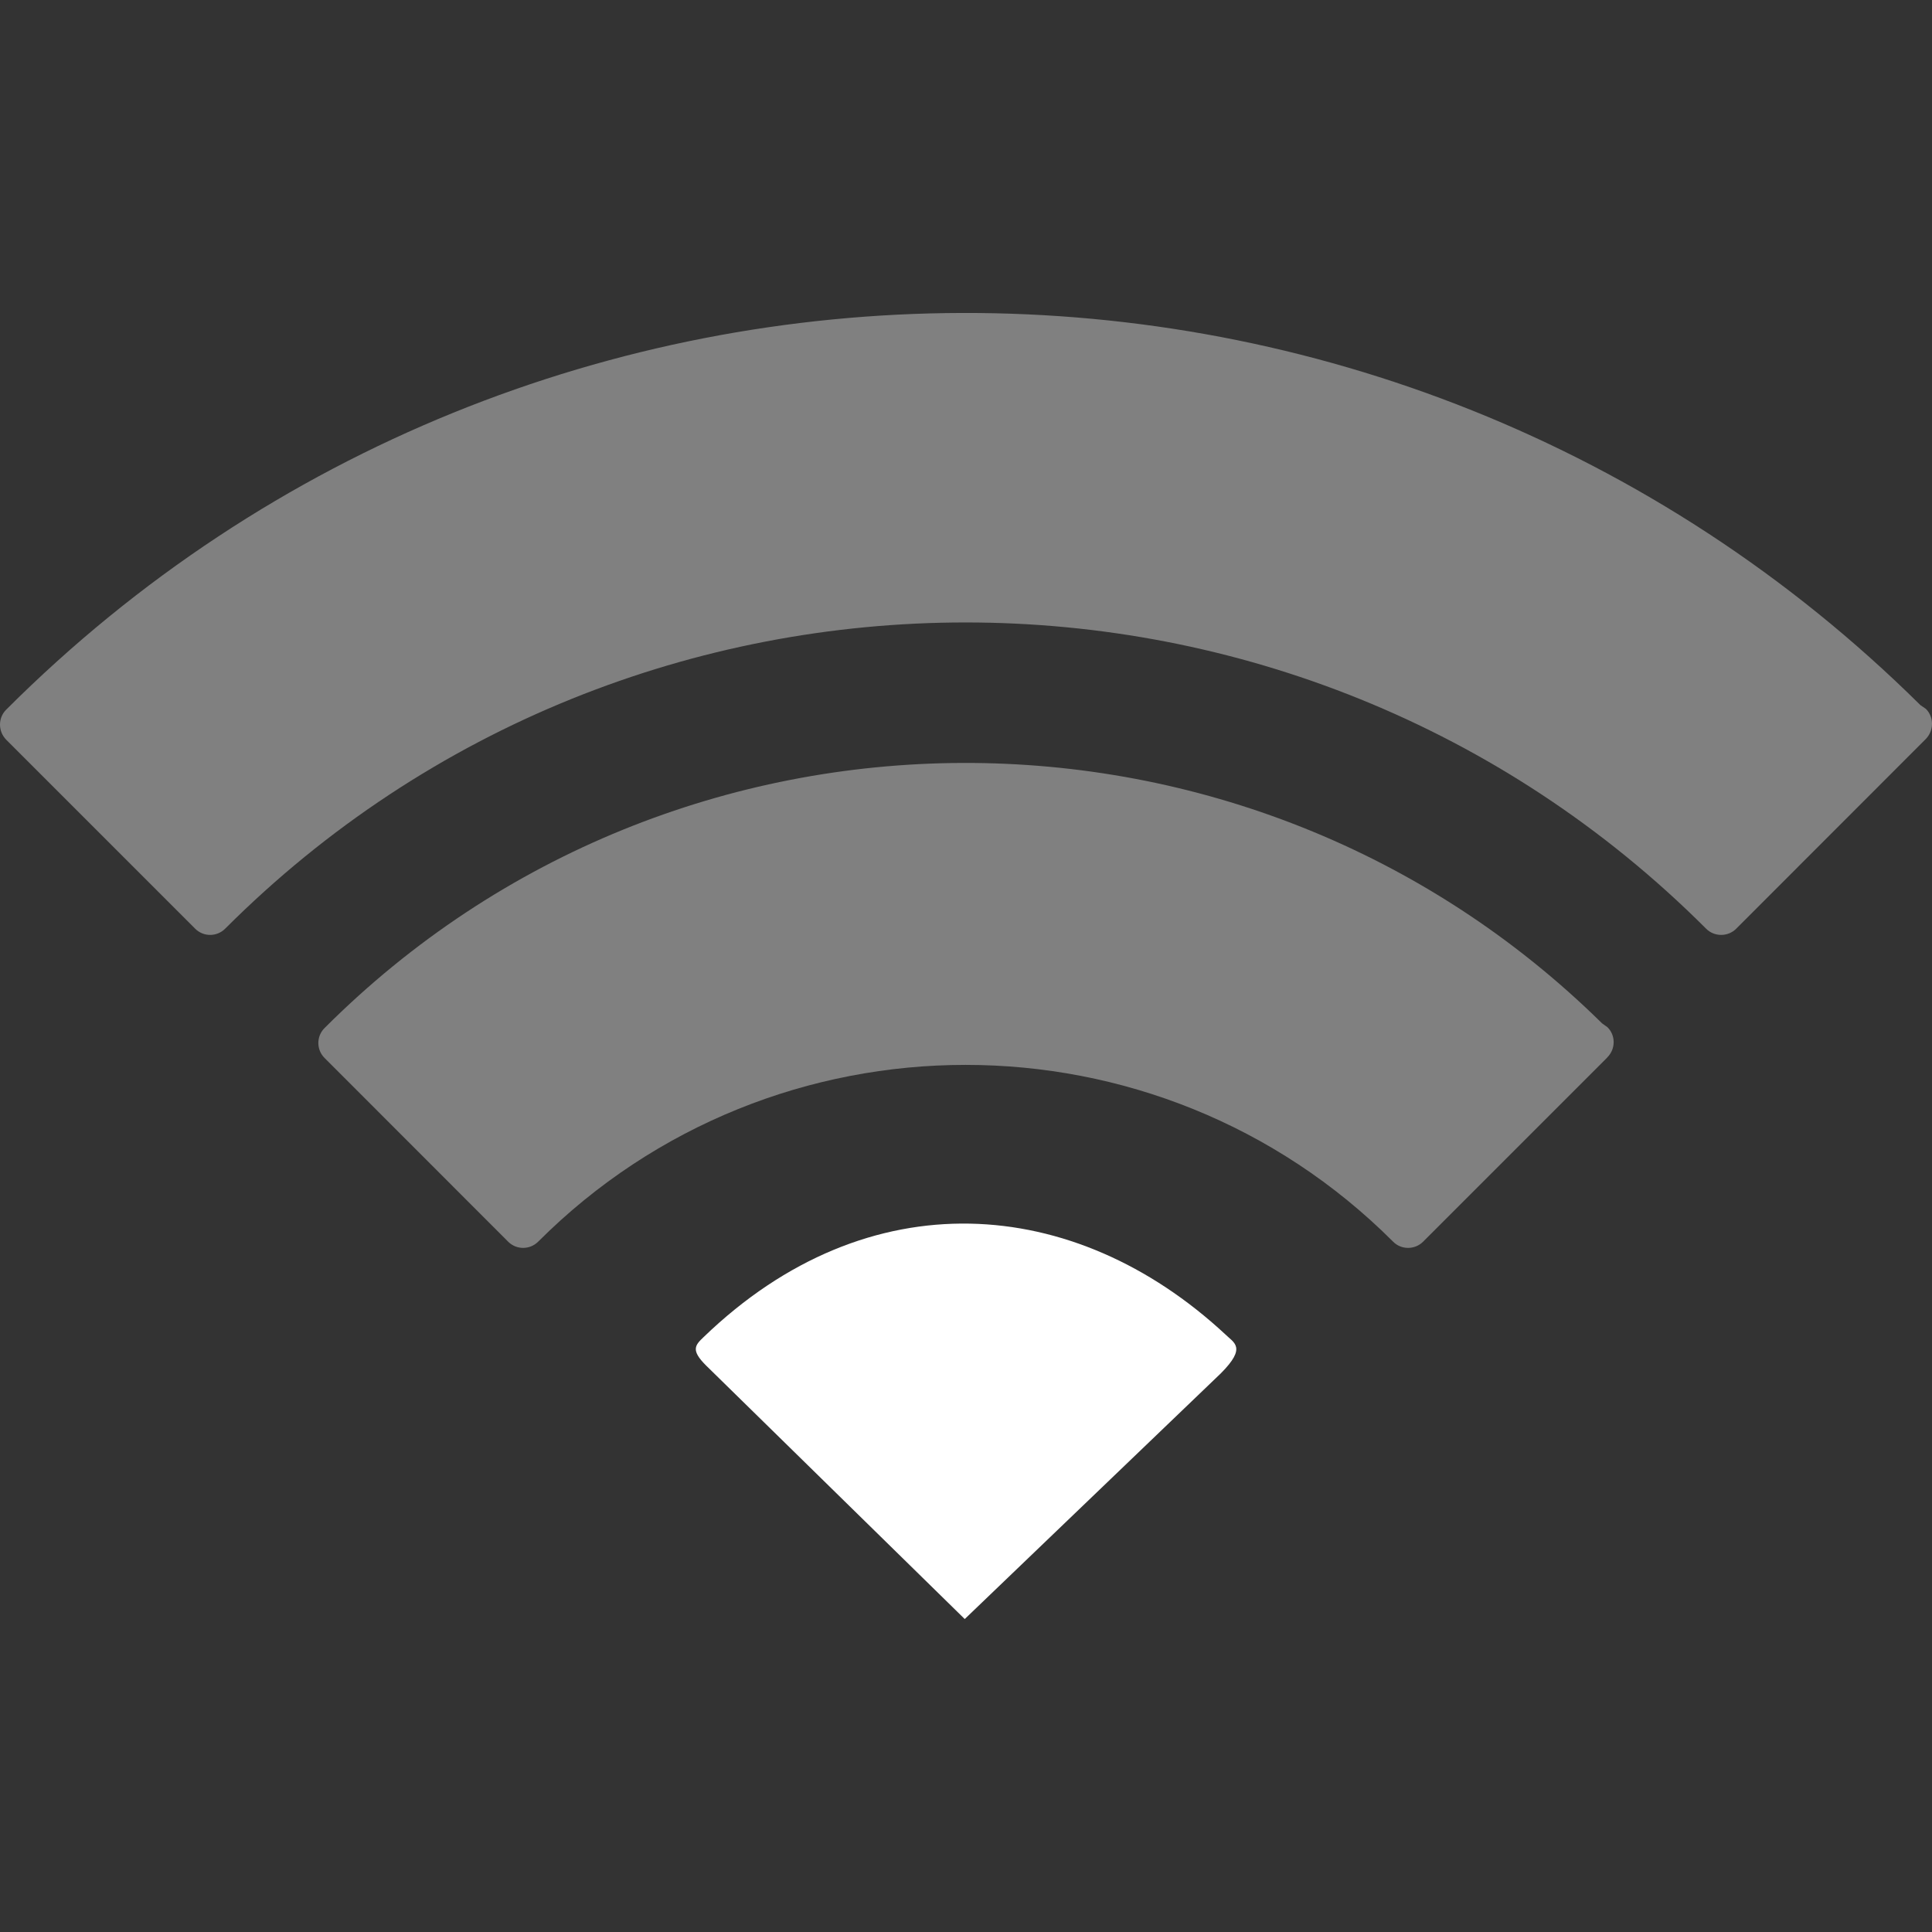<?xml version="1.0" encoding="utf-8"?>
<svg version="1.1" id="Capa_1" x="0px" y="0px" viewBox="0 0 31.601 31.601" style="enable-background:new 0 0 31.601 31.601;" xmlns="http://www.w3.org/2000/svg">
  <rect x="0" y="0" width="31.601" height="31.601" fill="#333333" stroke="none"/>
  <g>
    <path d="M20.038,21.822c-2.46-2.283-5.832-2.553-8.529,0.048c-0.139,0.133-0.215,0.212,0.041,0.466l4.23,4.146l4.188-4.018&#10;&#9;&#9;C20.399,22.032,20.181,21.965,20.038,21.822z" style="fill: rgb(255, 255, 255);"/>
    <path d="M26.205,16.739c-5.79-5.705-15.142-5.68-20.896,0.076c-0.136,0.135-0.136,0.356,0.001,0.491l3.002,3.004&#10;&#9;&#9;c0.135,0.135,0.354,0.135,0.49,0c3.854-3.855,10.129-3.857,13.985,0c0.133,0.135,0.355,0.135,0.49,0l3.004-3.004l0.01-0.012&#10;&#9;&#9;c0.137-0.137,0.137-0.359,0.002-0.492L26.205,16.739z" style="fill: rgb(128, 128, 128);"/>
    <path d="M31.501,11.595l-0.09-0.062c-8.662-8.579-22.684-8.55-31.31,0.075c-0.135,0.135-0.135,0.355,0.003,0.494l3.088,3.088&#10;&#9;&#9;c0.137,0.137,0.356,0.135,0.491,0c6.679-6.68,17.546-6.677,24.224,0.001c0.133,0.134,0.355,0.135,0.49,0.001l3.088-3.09&#10;&#9;&#9;l0.013-0.013C31.633,11.953,31.636,11.729,31.501,11.595z" style="fill: rgb(128, 128, 128);"/>
    <g/>
    <g/>
    <g/>
    <g/>
    <g/>
    <g/>
    <g/>
    <g/>
    <g/>
    <g/>
    <g/>
    <g/>
    <g/>
    <g/>
    <g/>
  </g>
  <g/>
  <g/>
  <g/>
  <g/>
  <g/>
  <g/>
  <g/>
  <g/>
  <g/>
  <g/>
  <g/>
  <g/>
  <g/>
  <g/>
  <g/>
</svg>